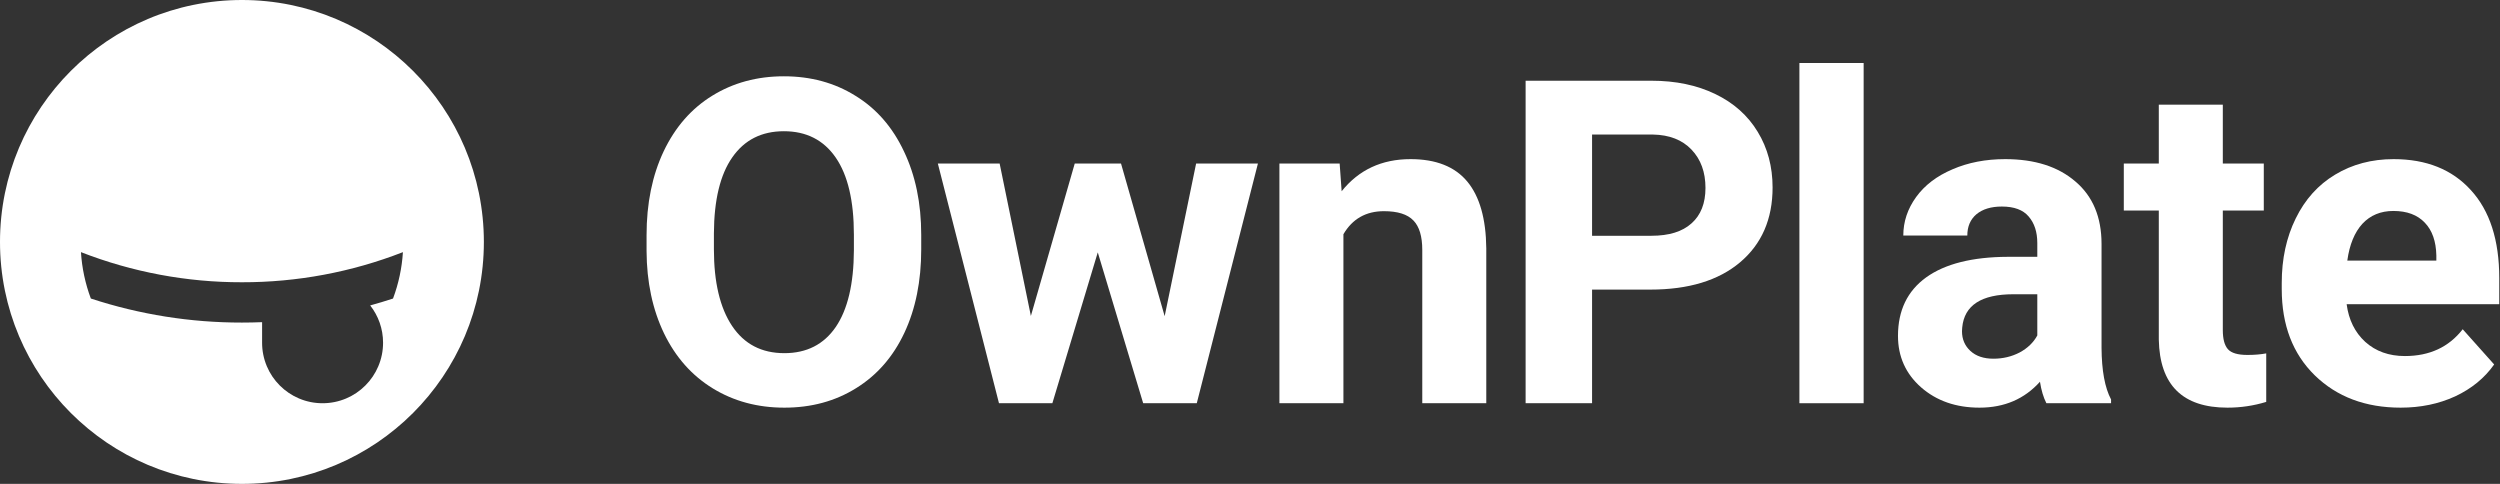 <svg width="496" height="96" viewBox="0 0 496 96" fill="none" xmlns="http://www.w3.org/2000/svg">
<rect x="0" y="0" width="496" height="96" fill="#333333" stroke="none"/>
<path d="M48 96C44.751 96.001 41.51 95.674 38.327 95.025C35.238 94.392 32.22 93.455 29.317 92.228C26.462 91.019 23.732 89.537 21.163 87.802C18.614 86.079 16.236 84.117 14.059 81.942C11.884 79.765 9.922 77.387 8.198 74.838C6.464 72.269 4.981 69.538 3.773 66.684C2.546 63.78 1.609 60.762 0.976 57.674C0.326 54.49 -0.001 51.249 1.57658e-06 48C-0.001 44.751 0.326 41.51 0.975 38.327C1.608 35.238 2.545 32.22 3.772 29.317C4.98 26.462 6.463 23.732 8.198 21.163C9.921 18.614 11.883 16.235 14.059 14.059C16.235 11.884 18.613 9.923 21.162 8.2C23.73 6.465 26.461 4.983 29.315 3.775C32.219 2.547 35.237 1.61 38.325 0.978C41.509 0.327 44.75 -0 48 1.57646e-06C51.249 -0.001 54.49 0.326 57.673 0.975C60.762 1.608 63.78 2.545 66.683 3.772C69.538 4.98 72.268 6.463 74.837 8.197C77.386 9.921 79.765 11.883 81.941 14.059C84.116 16.235 86.078 18.613 87.8 21.163C89.535 23.731 91.017 26.462 92.225 29.316C93.453 32.22 94.39 35.238 95.022 38.326C95.672 41.51 96 44.751 96 48C96.001 51.249 95.674 54.49 95.025 57.673C94.392 60.762 93.456 63.78 92.228 66.683C91.02 69.538 89.537 72.268 87.802 74.837C86.079 77.386 84.117 79.765 81.942 81.941C79.765 84.116 77.387 86.079 74.838 87.802C72.269 89.537 69.538 91.019 66.684 92.228C63.78 93.455 60.762 94.392 57.674 95.025C54.49 95.674 51.249 96.001 48 96ZM52 63.918V68C51.997 69.605 52.318 71.193 52.943 72.671C53.545 74.097 54.418 75.393 55.514 76.486C56.607 77.582 57.902 78.456 59.328 79.058C60.806 79.684 62.395 80.004 64 80C65.605 80.003 67.193 79.682 68.671 79.056C70.097 78.454 71.392 77.58 72.485 76.484C73.581 75.391 74.454 74.095 75.056 72.669C75.682 71.192 76.003 69.604 76 68C76.002 66.643 75.773 65.296 75.323 64.016C74.889 62.781 74.254 61.626 73.446 60.597C74.952 60.184 76.476 59.724 77.976 59.231C79.082 56.277 79.743 53.175 79.939 50.026C69.758 53.994 58.924 56.021 47.997 56C37.072 56.019 26.241 53.992 16.062 50.024C16.258 53.172 16.919 56.275 18.024 59.229C27.698 62.403 37.816 64.013 47.998 63.999C49.323 63.999 50.669 63.971 52.001 63.917L52 63.918Z" fill="white"/>
<path d="M182.771 49.458C182.771 55.757 181.658 61.279 179.432 66.025C177.205 70.772 174.012 74.434 169.852 77.012C165.721 79.59 160.975 80.879 155.613 80.879C150.311 80.879 145.579 79.605 141.419 77.056C137.259 74.507 134.036 70.874 131.751 66.157C129.466 61.411 128.309 55.962 128.279 49.81V46.645C128.279 40.347 129.407 34.81 131.663 30.034C133.948 25.23 137.156 21.553 141.287 19.004C145.447 16.426 150.193 15.137 155.525 15.137C160.857 15.137 165.589 16.426 169.72 19.004C173.88 21.553 177.088 25.23 179.344 30.034C181.629 34.81 182.771 40.332 182.771 46.602V49.458ZM169.412 46.558C169.412 39.849 168.211 34.751 165.809 31.265C163.406 27.778 159.979 26.035 155.525 26.035C151.102 26.035 147.688 27.764 145.286 31.221C142.884 34.648 141.668 39.688 141.639 46.338V49.458C141.639 55.991 142.84 61.06 145.242 64.663C147.645 68.267 151.102 70.068 155.613 70.068C160.037 70.068 163.436 68.34 165.809 64.883C168.182 61.397 169.383 56.328 169.412 49.678V46.558Z" fill="white"/>
<path d="M231.069 62.73L237.309 32.451H249.57L237.441 80H226.806L217.798 50.073L208.789 80H198.198L186.069 32.451H198.33L204.526 62.685L213.227 32.451H222.412L231.069 62.73Z" fill="white"/>
<path d="M265.788 32.451L266.183 37.944C269.582 33.696 274.137 31.572 279.85 31.572C284.889 31.572 288.639 33.052 291.1 36.011C293.561 38.97 294.821 43.394 294.879 49.282V80H282.179V49.59C282.179 46.895 281.593 44.946 280.421 43.745C279.25 42.515 277.301 41.899 274.577 41.899C271.003 41.899 268.322 43.423 266.535 46.47V80H253.835V32.451H265.788Z" fill="white"/>
<path d="M315.866 57.456V80H302.682V16.016H327.643C332.448 16.016 336.667 16.895 340.3 18.652C343.962 20.41 346.774 22.915 348.737 26.167C350.7 29.39 351.681 33.066 351.681 37.197C351.681 43.467 349.528 48.418 345.221 52.051C340.944 55.654 335.012 57.456 327.424 57.456H315.866ZM315.866 46.777H327.643C331.13 46.777 333.781 45.957 335.597 44.316C337.443 42.676 338.366 40.332 338.366 37.285C338.366 34.15 337.443 31.616 335.597 29.683C333.752 27.749 331.203 26.753 327.951 26.694H315.866V46.777Z" fill="white"/>
<path d="M369.746 80H357.002V12.5H369.746V80Z" fill="white"/>
<path d="M406.003 80C405.417 78.857 404.992 77.436 404.729 75.737C401.653 79.165 397.654 80.879 392.732 80.879C388.073 80.879 384.206 79.531 381.13 76.836C378.083 74.141 376.56 70.742 376.56 66.641C376.56 61.602 378.42 57.734 382.141 55.039C385.891 52.344 391.296 50.981 398.357 50.952H404.201V48.227C404.201 46.03 403.63 44.273 402.487 42.954C401.374 41.636 399.602 40.977 397.17 40.977C395.031 40.977 393.347 41.489 392.116 42.515C390.915 43.54 390.315 44.946 390.315 46.733H377.614C377.614 43.98 378.464 41.431 380.163 39.087C381.863 36.743 384.265 34.912 387.37 33.594C390.476 32.246 393.962 31.572 397.829 31.572C403.689 31.572 408.332 33.052 411.76 36.011C415.217 38.94 416.945 43.071 416.945 48.403V69.014C416.975 73.525 417.605 76.939 418.835 79.253V80H406.003ZM395.5 71.167C397.375 71.167 399.104 70.757 400.686 69.936C402.268 69.087 403.44 67.959 404.201 66.553V58.379H399.455C393.098 58.379 389.714 60.576 389.304 64.971L389.26 65.718C389.26 67.3 389.817 68.603 390.93 69.629C392.043 70.654 393.567 71.167 395.5 71.167Z" fill="white"/>
<path d="M441.006 20.762V32.451H449.136V41.768H441.006V65.498C441.006 67.256 441.343 68.516 442.017 69.277C442.691 70.039 443.98 70.42 445.884 70.42C447.291 70.42 448.536 70.317 449.62 70.112V79.736C447.129 80.498 444.566 80.879 441.929 80.879C433.023 80.879 428.482 76.382 428.306 67.388V41.768H421.363V32.451H428.306V20.762H441.006Z" fill="white"/>
<path d="M476.296 80.879C469.324 80.879 463.64 78.74 459.246 74.463C454.88 70.186 452.698 64.487 452.698 57.368V56.138C452.698 51.362 453.621 47.1 455.466 43.35C457.312 39.57 459.919 36.67 463.288 34.648C466.687 32.598 470.554 31.572 474.89 31.572C481.394 31.572 486.506 33.623 490.227 37.725C493.977 41.826 495.852 47.642 495.852 55.171V60.356H465.574C465.984 63.462 467.214 65.952 469.265 67.827C471.345 69.702 473.967 70.64 477.131 70.64C482.024 70.64 485.847 68.867 488.601 65.322L494.841 72.31C492.937 75.005 490.359 77.114 487.107 78.638C483.855 80.132 480.251 80.879 476.296 80.879ZM474.846 41.855C472.327 41.855 470.276 42.705 468.694 44.404C467.141 46.103 466.145 48.535 465.705 51.699H483.371V50.688C483.313 47.876 482.551 45.708 481.086 44.185C479.621 42.632 477.541 41.855 474.846 41.855Z" fill="white"/>
</svg>
